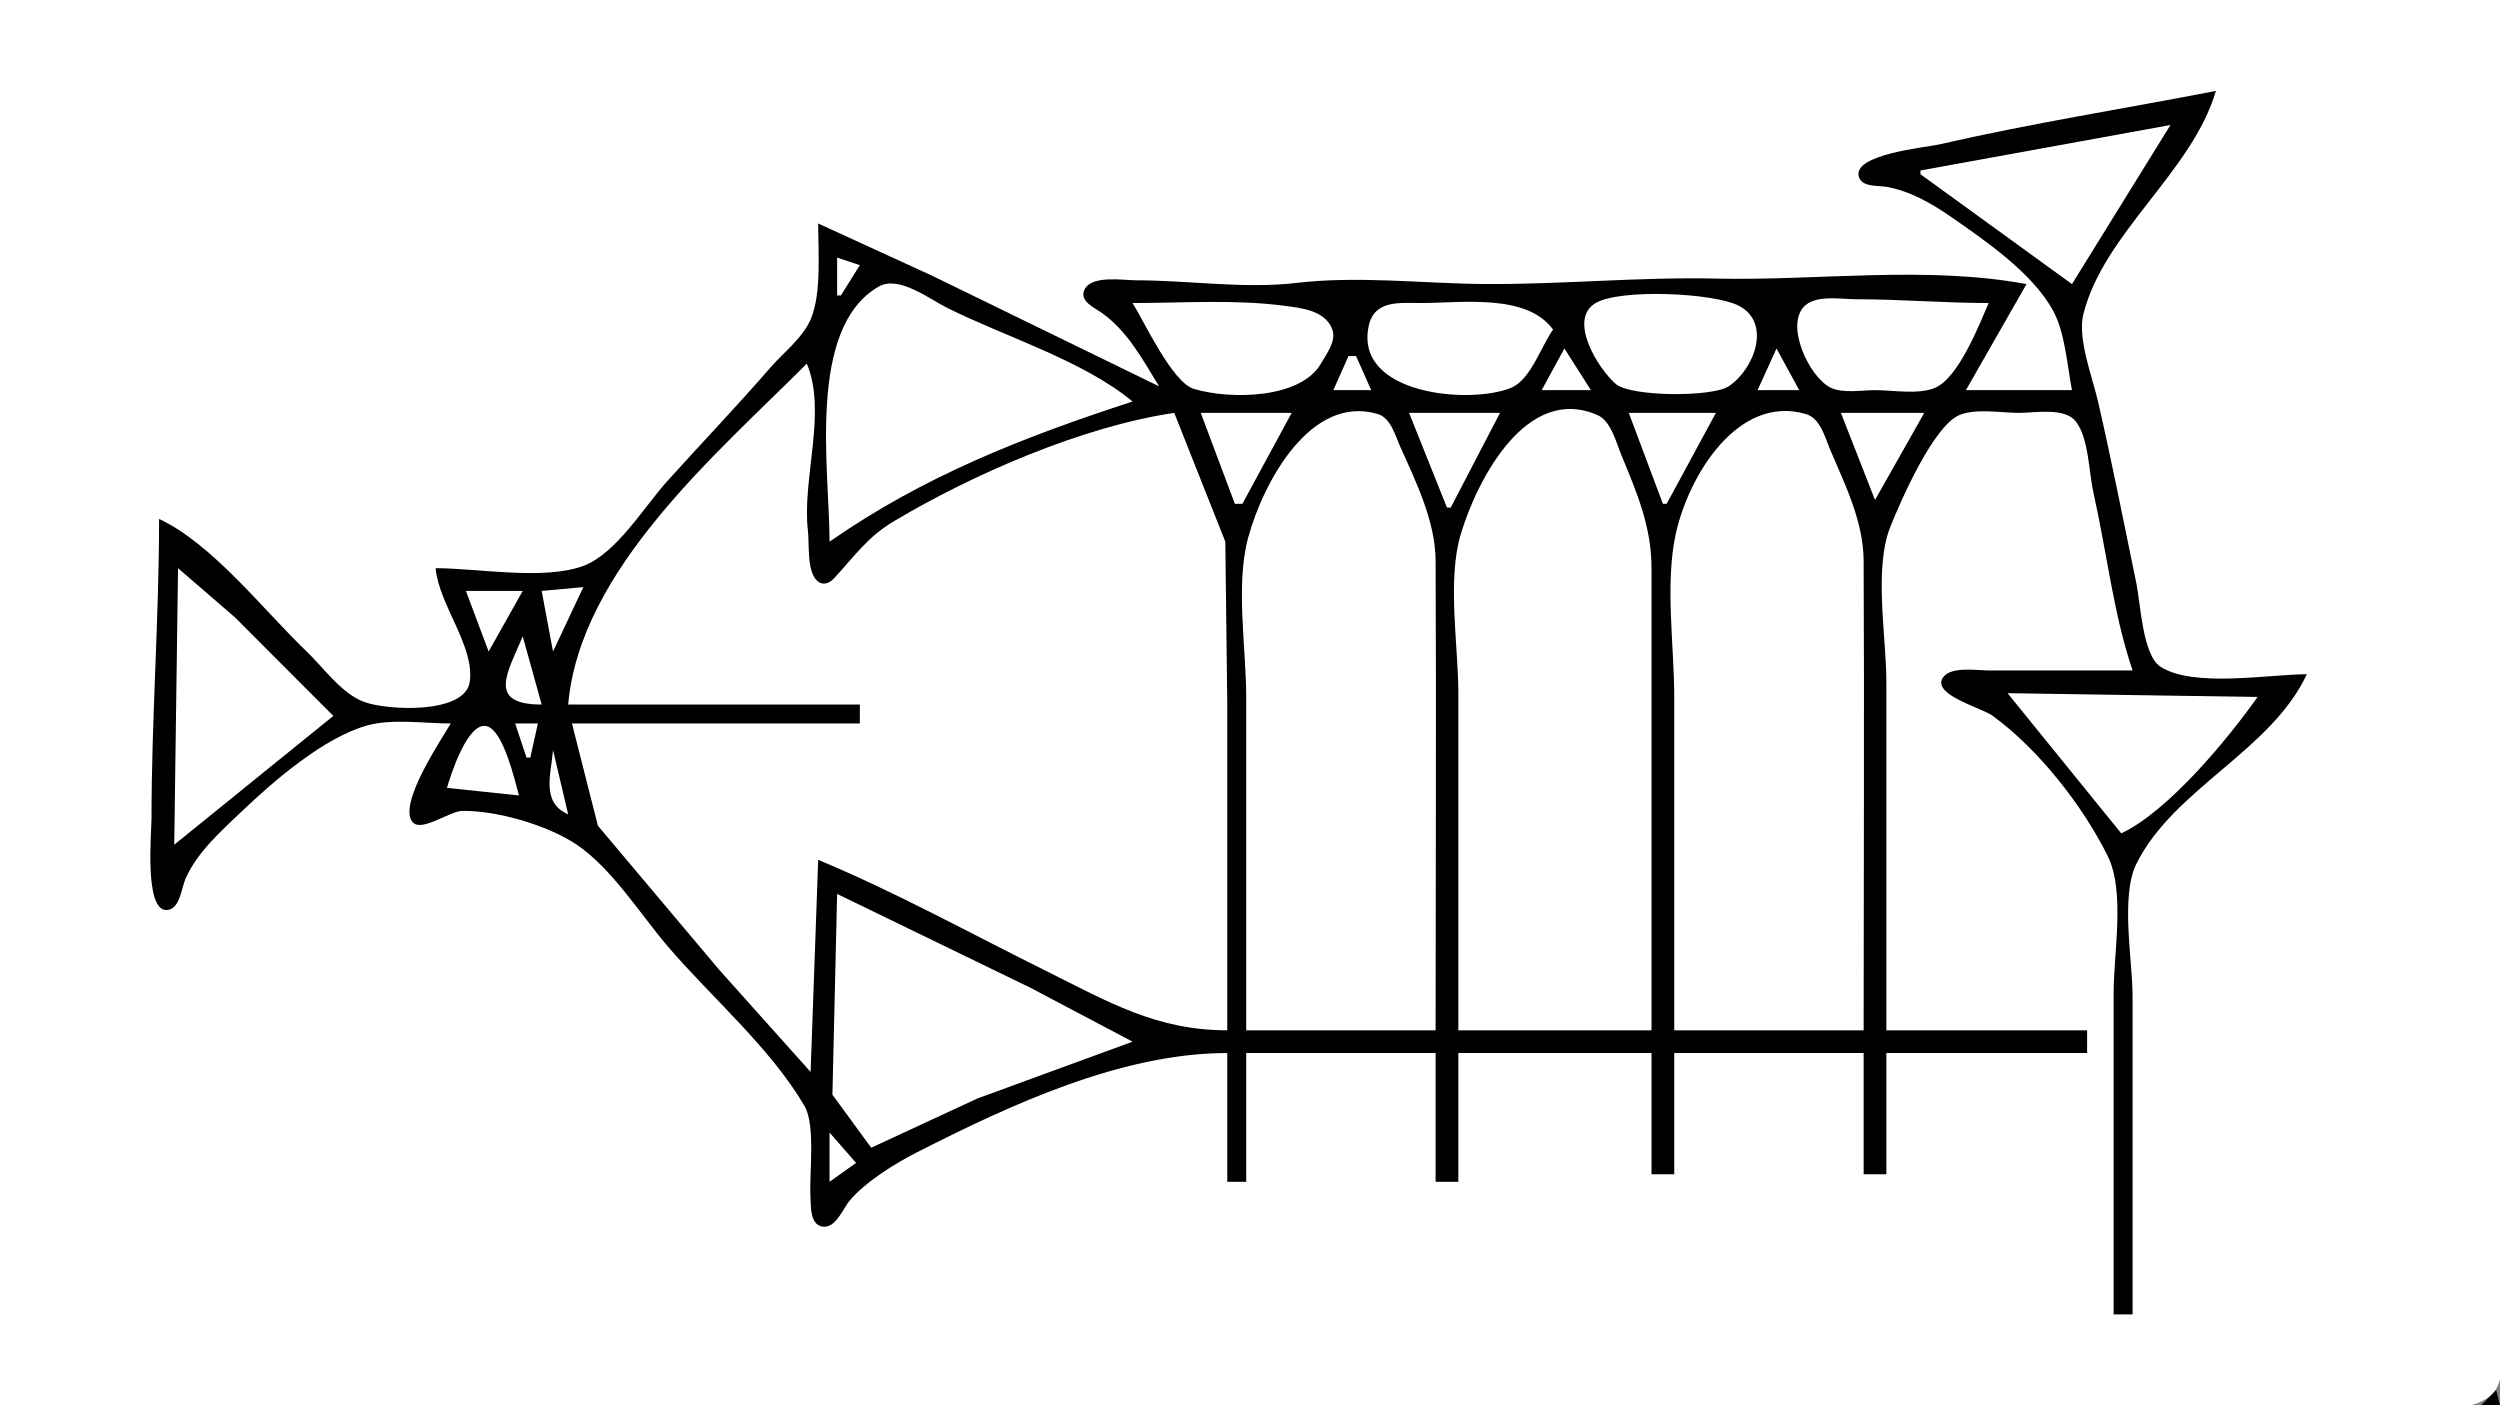 <?xml version="1.0" standalone="yes"?>
<svg xmlns="http://www.w3.org/2000/svg" width="660" height="371">
<rect width="100%" height="100%" fill="#808080" stroke="none"/>
<path style="fill:#ffffff; stroke:none;" d="M0 0L0 371L496 371L617 371C626.413 371 651.994 375.445 658.397 367.517C662.603 362.309 660 348.43 660 342L660 272L660 0L0 0z"/>
<path style="fill:#000000; stroke:none;" d="M547 103L519 103L535 75C508.414 70.064 479.871 74.158 453 73.545C432.621 73.08 412.047 75.137 392 74.981C375.367 74.851 358.659 72.75 342 74.715C328.621 76.292 313.601 74 300 74C296.562 74 288.249 72.575 286.327 76.415C284.773 79.521 289.099 81.306 291.004 82.684C297.784 87.587 301.73 95.025 306 102L246 72.752L216 59C216 66.297 216.885 77.223 214.142 84C212.078 89.099 206.959 92.931 203.424 97C194.564 107.201 185.224 116.975 176.17 127C170.138 133.678 162.667 146.201 154 149.397C143.464 153.281 126.229 150 115 150C115.845 159.614 125.356 170.588 124.019 179.995C122.793 188.618 102.156 187.609 96 185.258C90.061 182.989 85.479 176.322 81 172.039C69.714 161.247 56.109 143.58 42 137C42 163.287 40 189.701 40 216C40 219.797 38.035 240.442 44.004 240.248C47.505 240.135 47.92 234.379 48.966 232C52.074 224.929 58.518 219.272 64 214.039C72.331 206.086 85.685 194.601 97 191.499C103.664 189.672 112.116 191 119 191C116.511 195.264 104.721 212.648 109.032 217.149C111.401 219.623 118.764 214.142 122 214.083C131.088 213.92 144.416 217.819 151.985 222.818C161.484 229.09 169.038 241.402 176.424 250C187.885 263.341 203.549 276.805 212.397 292C215.369 297.104 213.607 309.821 213.965 316C214.106 318.454 213.779 323.336 217.184 323.824C220.641 324.319 222.525 319.111 224.27 317.008C228.338 312.104 236.316 307.138 242.001 304.248C266.676 291.702 296.018 278 324 278L324 312L329 312L329 278L379 278L379 312L385 312L385 278L436 278L436 310L442 310L442 278L492 278L492 310L498 310L498 278L551 278L551 272L498 272L498 180C498 168.126 494.623 150.068 499.074 139C501.825 132.158 510.364 112.579 517.213 109.603C521.511 107.736 528.386 109 533 109C537.234 109 545.136 107.472 548.062 111.318C551.471 115.799 551.431 124.605 552.651 130C556.14 145.443 557.926 162.016 563 177L525 177C521.879 177 514.226 175.703 512.662 179.39C510.857 183.645 523.323 186.975 526 188.927C538.141 197.78 549.748 212.524 556.442 226C561.082 235.342 558 251.709 558 262L558 347L563 347L563 263C563 253.474 559.748 236.587 564.028 228C573.906 208.18 599.592 198.179 609 178C599.052 178 578.913 181.639 570.314 175.972C565.63 172.885 565.084 159.219 564.003 154C560.689 137.994 557.543 121.93 553.881 106C552.426 99.67 548.406 89.366 549.992 83C555.36 61.448 578.681 45.475 585 24C560.702 28.712 536.122 32.574 512 38.119C508.343 38.959 488.885 40.709 490.752 46.726C491.595 49.446 495.836 48.948 498 49.325C504.227 50.41 509.871 53.652 515 57.205C524.094 63.506 536.628 72.107 542.012 82C545.185 87.832 545.74 96.505 547 103z"/>
<path style="fill:#ffffff; stroke:none;" d="M507 45L507 46L547 75L573 33L507 45M221 68L221 78L222 78L227 70L221 68M219 143C243.904 125.666 270.172 115.38 299 106C285.856 95.109 265.323 88.909 250 81.247C245.32 78.907 237.25 72.628 232 75.647C212.903 86.625 219 124.142 219 143M421.214 80.028C413.816 84.43 422.02 97.501 426.61 101.397C430.572 104.759 452.066 104.879 456.39 101.972C463.275 97.345 467.706 85.127 458.995 80.688C452.37 77.312 427.718 76.157 421.214 80.028M525 80C513.328 80 501.716 79 490 79C486.081 79 479.807 77.823 476.614 80.603C470.972 85.517 477.638 99.692 483.39 102.397C486.574 103.893 491.568 103 495 103C499.663 103 506.453 104.234 510.815 102.397C517.034 99.776 522.441 85.939 525 80M299 80C302.184 85.113 309.498 100.992 315.213 102.682C325.109 105.609 343.473 105.172 348.719 95.999C350.153 93.492 352.824 90.104 351.748 87.043C349.949 81.928 343.481 81.308 339 80.718C325.89 78.994 312.216 80 299 80M410 87C403.001 77.386 385.811 80 375 80C369.581 80 362.838 79.129 361.35 86.005C357.421 104.156 387.951 106.869 398.895 102.397C404.118 100.262 406.858 91.4 410 87M468 80L469 81L468 80M356 81L357 82L356 81M413 92L407 103L420 103L413 92M469 92L464 103L475 103L469 92M356 94L352 103L362 103L358 94L356 94M213 96C189.303 119.762 153.116 150.313 150 186L227 186L227 191L151 191L157.848 218L189.845 256L214 283L216 227C236.355 235.475 256.243 246.439 276 256.248C292.6 264.489 305.216 272 324 272L324 186L323.482 143L310 109C285.813 112.572 256.89 125.145 236 137.604C228.838 141.876 225.606 146.862 220.201 152.663C218.97 153.984 217.254 154.711 215.738 153.338C212.949 150.812 213.697 143.492 213.285 140C211.693 126.498 218.378 108.817 213 96M317 109L326 133L328 133L341 109L317 109M329 272L379 272C379 230.668 379.201 189.331 378.999 148C378.949 137.689 373.875 127.295 369.694 118C368.386 115.092 367.182 110.345 363.775 109.318C346.034 103.968 333.462 127.364 329.498 142C326.14 154.401 329 171.154 329 184L329 272M372 109L382 134L383 134L396 109L372 109M385 272L436 272L436 150C435.999 138.996 432.14 130.06 427.989 120C426.638 116.726 425.303 111.168 421.775 109.603C403.139 101.338 390.024 126.415 385.649 141C381.995 153.181 385 170.298 385 183L385 272M430 109L439 133L440 133L453 109L430 109M442 272L492 272C492 230.668 492.201 189.331 491.999 148C491.95 137.887 487.231 128.161 483.281 119C481.864 115.715 480.662 110.465 476.787 109.318C458.859 104.012 445.747 125.564 442.39 141C439.518 154.209 442 170.482 442 184L442 272M486 109L495 132L508 109L486 109M47 150L46 223L88 189L62 162.961L47 150M143 156L146 172L154 155L143 156M123 156L129 172L138 156L123 156M138 168C134.02 177.51 128.412 185.989 143 186L138 168M530 183L560 220C572.36 214.236 588.167 195.12 596 184L530 183M118 208L137 210C135.916 206.036 132.952 193.072 128.625 191.752C123.56 190.206 119.002 204.522 118 208M136 191L139 200L140 200L142 191L136 191M146 198C145.492 204.433 142.774 211.809 150 215L146 198M221 236L219.758 289L230 303L258 290.011L299 275L272 260.753L221 236M219 299L219 312L226 307L219 299z"/>
<path style="fill:#000000; stroke:none;" d="M659 367L655 371L660 371L659 367z"/>
</svg>
